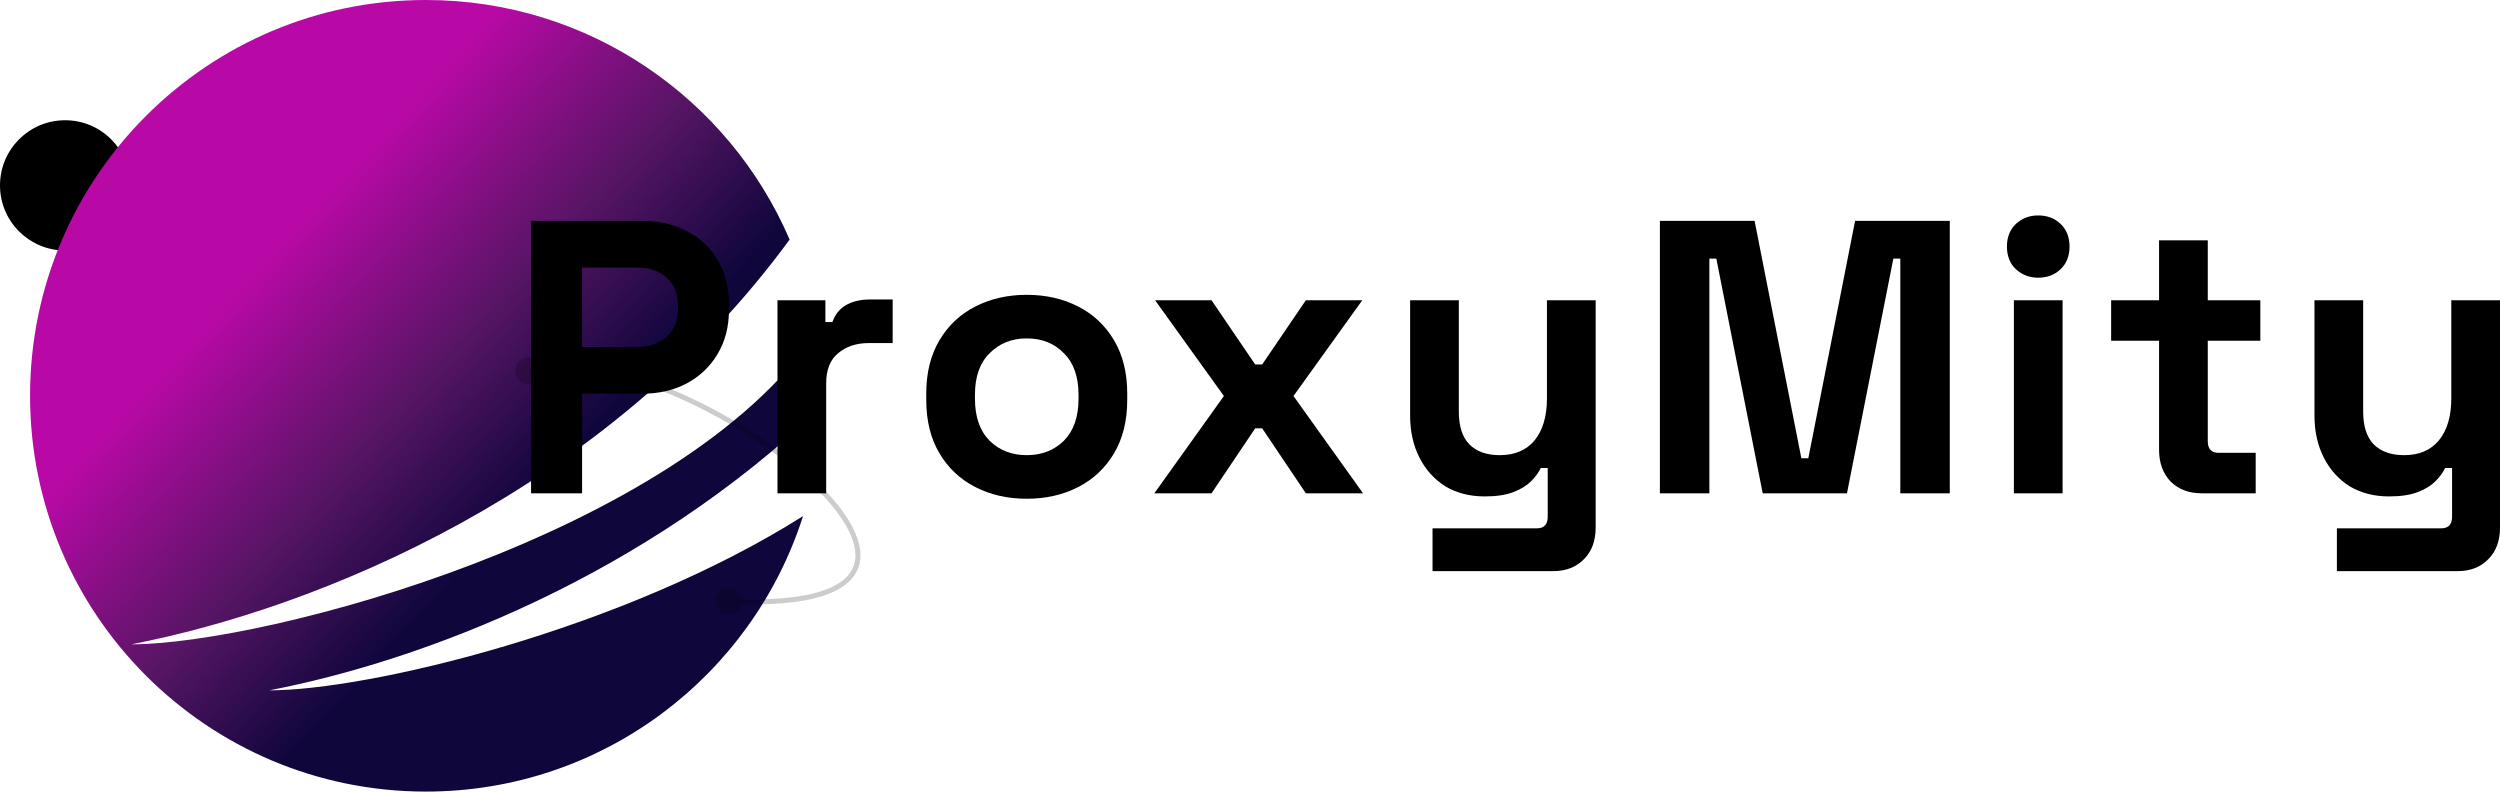 <svg width="499" height="158" viewBox="0 0 499 158" fill="none" xmlns="http://www.w3.org/2000/svg">
<circle cx="13" cy="37" r="13" fill="url(#paint0_linear_303_23)"/>
<path d="M164 79C164 79.73 163.99 80.457 163.97 81.182C128.722 115.036 84.411 131.877 53.767 137.791C73.446 137.791 124.223 125.782 160.285 103.012C150.122 134.902 120.258 158 85 158C41.37 158 6 122.63 6 79C6 35.37 41.37 0 85 0C117.557 0 145.514 19.694 157.608 47.819C120.791 98.126 63.423 121.423 26.209 128.605C52.702 128.605 135.564 106.838 162.993 66.351C163.656 70.47 164 74.695 164 79Z" fill="url(#paint1_linear_303_23)"/>
<path d="M102.833 74C102.833 75.473 104.027 76.667 105.5 76.667C106.973 76.667 108.167 75.473 108.167 74C108.167 72.527 106.973 71.333 105.5 71.333C104.027 71.333 102.833 72.527 102.833 74ZM142.833 120C142.833 121.473 144.027 122.667 145.5 122.667C146.973 122.667 148.167 121.473 148.167 120C148.167 118.527 146.973 117.333 145.5 117.333C144.027 117.333 142.833 118.527 142.833 120ZM105.651 74.477C112.6 72.282 122.622 74.172 132.811 78.304C142.973 82.425 153.182 88.727 160.455 95.198C164.093 98.435 166.976 101.697 168.755 104.731C170.541 107.777 171.169 110.51 170.456 112.745C169.751 114.958 167.672 116.852 163.637 118.095C159.603 119.338 153.699 119.899 145.524 119.501L145.476 120.499C153.701 120.901 159.737 120.343 163.932 119.051C168.126 117.759 170.563 115.701 171.409 113.049C172.248 110.418 171.463 107.372 169.618 104.226C167.766 101.068 164.801 97.727 161.12 94.451C153.755 87.898 143.446 81.538 133.186 77.377C122.953 73.228 112.65 71.218 105.349 73.523L105.651 74.477Z" fill="black" fill-opacity="0.2"/>
<path d="M106 98.464V44.087H128.219C131.614 44.087 134.597 44.787 137.168 46.185C139.791 47.531 141.823 49.447 143.263 51.933C144.755 54.419 145.5 57.371 145.5 60.789V61.876C145.5 65.243 144.729 68.194 143.186 70.732C141.694 73.218 139.637 75.16 137.014 76.558C134.442 77.904 131.511 78.578 128.219 78.578H116.184V98.464H106ZM116.184 69.256H127.216C129.633 69.256 131.588 68.583 133.079 67.236C134.571 65.89 135.317 64.051 135.317 61.721V60.944C135.317 58.614 134.571 56.775 133.079 55.429C131.588 54.082 129.633 53.409 127.216 53.409H116.184V69.256Z" fill="black"/>
<path d="M155.184 98.464V59.934H164.75V64.284H166.139C166.705 62.731 167.631 61.592 168.916 60.867C170.254 60.142 171.797 59.779 173.545 59.779H178.174V68.479H173.391C170.922 68.479 168.891 69.152 167.296 70.499C165.702 71.794 164.905 73.813 164.905 76.558V98.464H155.184Z" fill="black"/>
<path d="M204.938 99.551C201.132 99.551 197.712 98.775 194.677 97.221C191.642 95.667 189.251 93.415 187.502 90.463C185.753 87.511 184.879 83.963 184.879 79.821V78.578C184.879 74.435 185.753 70.887 187.502 67.936C189.251 64.984 191.642 62.731 194.677 61.177C197.712 59.624 201.132 58.847 204.938 58.847C208.744 58.847 212.164 59.624 215.199 61.177C218.233 62.731 220.625 64.984 222.374 67.936C224.122 70.887 224.997 74.435 224.997 78.578V79.821C224.997 83.963 224.122 87.511 222.374 90.463C220.625 93.415 218.233 95.667 215.199 97.221C212.164 98.775 208.744 99.551 204.938 99.551ZM204.938 90.851C207.921 90.851 210.39 89.893 212.344 87.977C214.299 86.009 215.276 83.213 215.276 79.588V78.811C215.276 75.186 214.299 72.415 212.344 70.499C210.441 68.531 207.972 67.547 204.938 67.547C201.955 67.547 199.486 68.531 197.532 70.499C195.577 72.415 194.6 75.186 194.6 78.811V79.588C194.6 83.213 195.577 86.009 197.532 87.977C199.486 89.893 201.955 90.851 204.938 90.851Z" fill="black"/>
<path d="M230.403 98.464L244.29 79.044L230.557 59.934H241.821L250.539 72.752H251.928L260.646 59.934H271.909L258.177 79.044L272.064 98.464H260.646L251.928 85.491H250.539L241.821 98.464H230.403Z" fill="black"/>
<path d="M285.935 114V105.455H306.765C308.205 105.455 308.925 104.678 308.925 103.125V93.415H307.537C307.125 94.295 306.482 95.175 305.608 96.056C304.734 96.936 303.551 97.661 302.059 98.231C300.568 98.8 298.665 99.085 296.35 99.085C293.367 99.085 290.744 98.412 288.481 97.066C286.269 95.667 284.546 93.751 283.312 91.317C282.077 88.883 281.46 86.087 281.46 82.928V59.934H291.181V82.151C291.181 85.051 291.875 87.226 293.264 88.676C294.704 90.126 296.736 90.851 299.359 90.851C302.342 90.851 304.656 89.867 306.302 87.899C307.948 85.88 308.771 83.083 308.771 79.51V59.934H318.492V105.3C318.492 107.941 317.72 110.038 316.177 111.592C314.634 113.197 312.577 114 310.005 114H285.935Z" fill="black"/>
<path d="M331.315 98.464V44.087H350.216L359.552 91.473H360.94L370.275 44.087H389.177V98.464H379.302V51.623H377.913L368.655 98.464H351.837L342.579 51.623H341.19V98.464H331.315Z" fill="black"/>
<path d="M401.971 98.464V59.934H411.692V98.464H401.971ZM406.831 55.429C405.083 55.429 403.591 54.859 402.357 53.72C401.174 52.581 400.582 51.079 400.582 49.214C400.582 47.35 401.174 45.848 402.357 44.709C403.591 43.57 405.083 43 406.831 43C408.632 43 410.123 43.57 411.306 44.709C412.489 45.848 413.08 47.35 413.08 49.214C413.08 51.079 412.489 52.581 411.306 53.72C410.123 54.859 408.632 55.429 406.831 55.429Z" fill="black"/>
<path d="M439.437 98.464C436.916 98.464 434.859 97.687 433.265 96.133C431.722 94.528 430.95 92.405 430.95 89.764V68.013H421.384V59.934H430.95V47.972H440.671V59.934H451.163V68.013H440.671V88.055C440.671 89.608 441.391 90.385 442.831 90.385H450.237V98.464H439.437Z" fill="black"/>
<path d="M466.443 114V105.455H487.273C488.713 105.455 489.434 104.678 489.434 103.125V93.415H488.045C487.633 94.295 486.99 95.175 486.116 96.056C485.242 96.936 484.059 97.661 482.567 98.231C481.076 98.8 479.173 99.085 476.858 99.085C473.875 99.085 471.252 98.412 468.989 97.066C466.777 95.667 465.054 93.751 463.82 91.317C462.586 88.883 461.968 86.087 461.968 82.928V59.934H471.689V82.151C471.689 85.051 472.384 87.226 473.772 88.676C475.212 90.126 477.244 90.851 479.867 90.851C482.85 90.851 485.165 89.867 486.81 87.899C488.456 85.88 489.279 83.083 489.279 79.51V59.934H499V105.3C499 107.941 498.229 110.038 496.686 111.592C495.143 113.197 493.085 114 490.514 114H466.443Z" fill="black"/>
<defs>
<linearGradient id="paint0_linear_303_23" x1="2.5" y1="30.5" x2="23" y2="44.5" gradientUnits="userSpaceOnUse">
<stop stop-color="black"/>
<stop offset="1"/>
</linearGradient>
<linearGradient id="paint1_linear_303_23" x1="24.619" y1="82.639" x2="84.021" y2="137.608" gradientUnits="userSpaceOnUse">
<stop stop-color="#B809A6"/>
<stop offset="0.494" stop-color="#561564"/>
<stop offset="0.879" stop-color="#0F063C"/>
</linearGradient>
</defs>
</svg>
